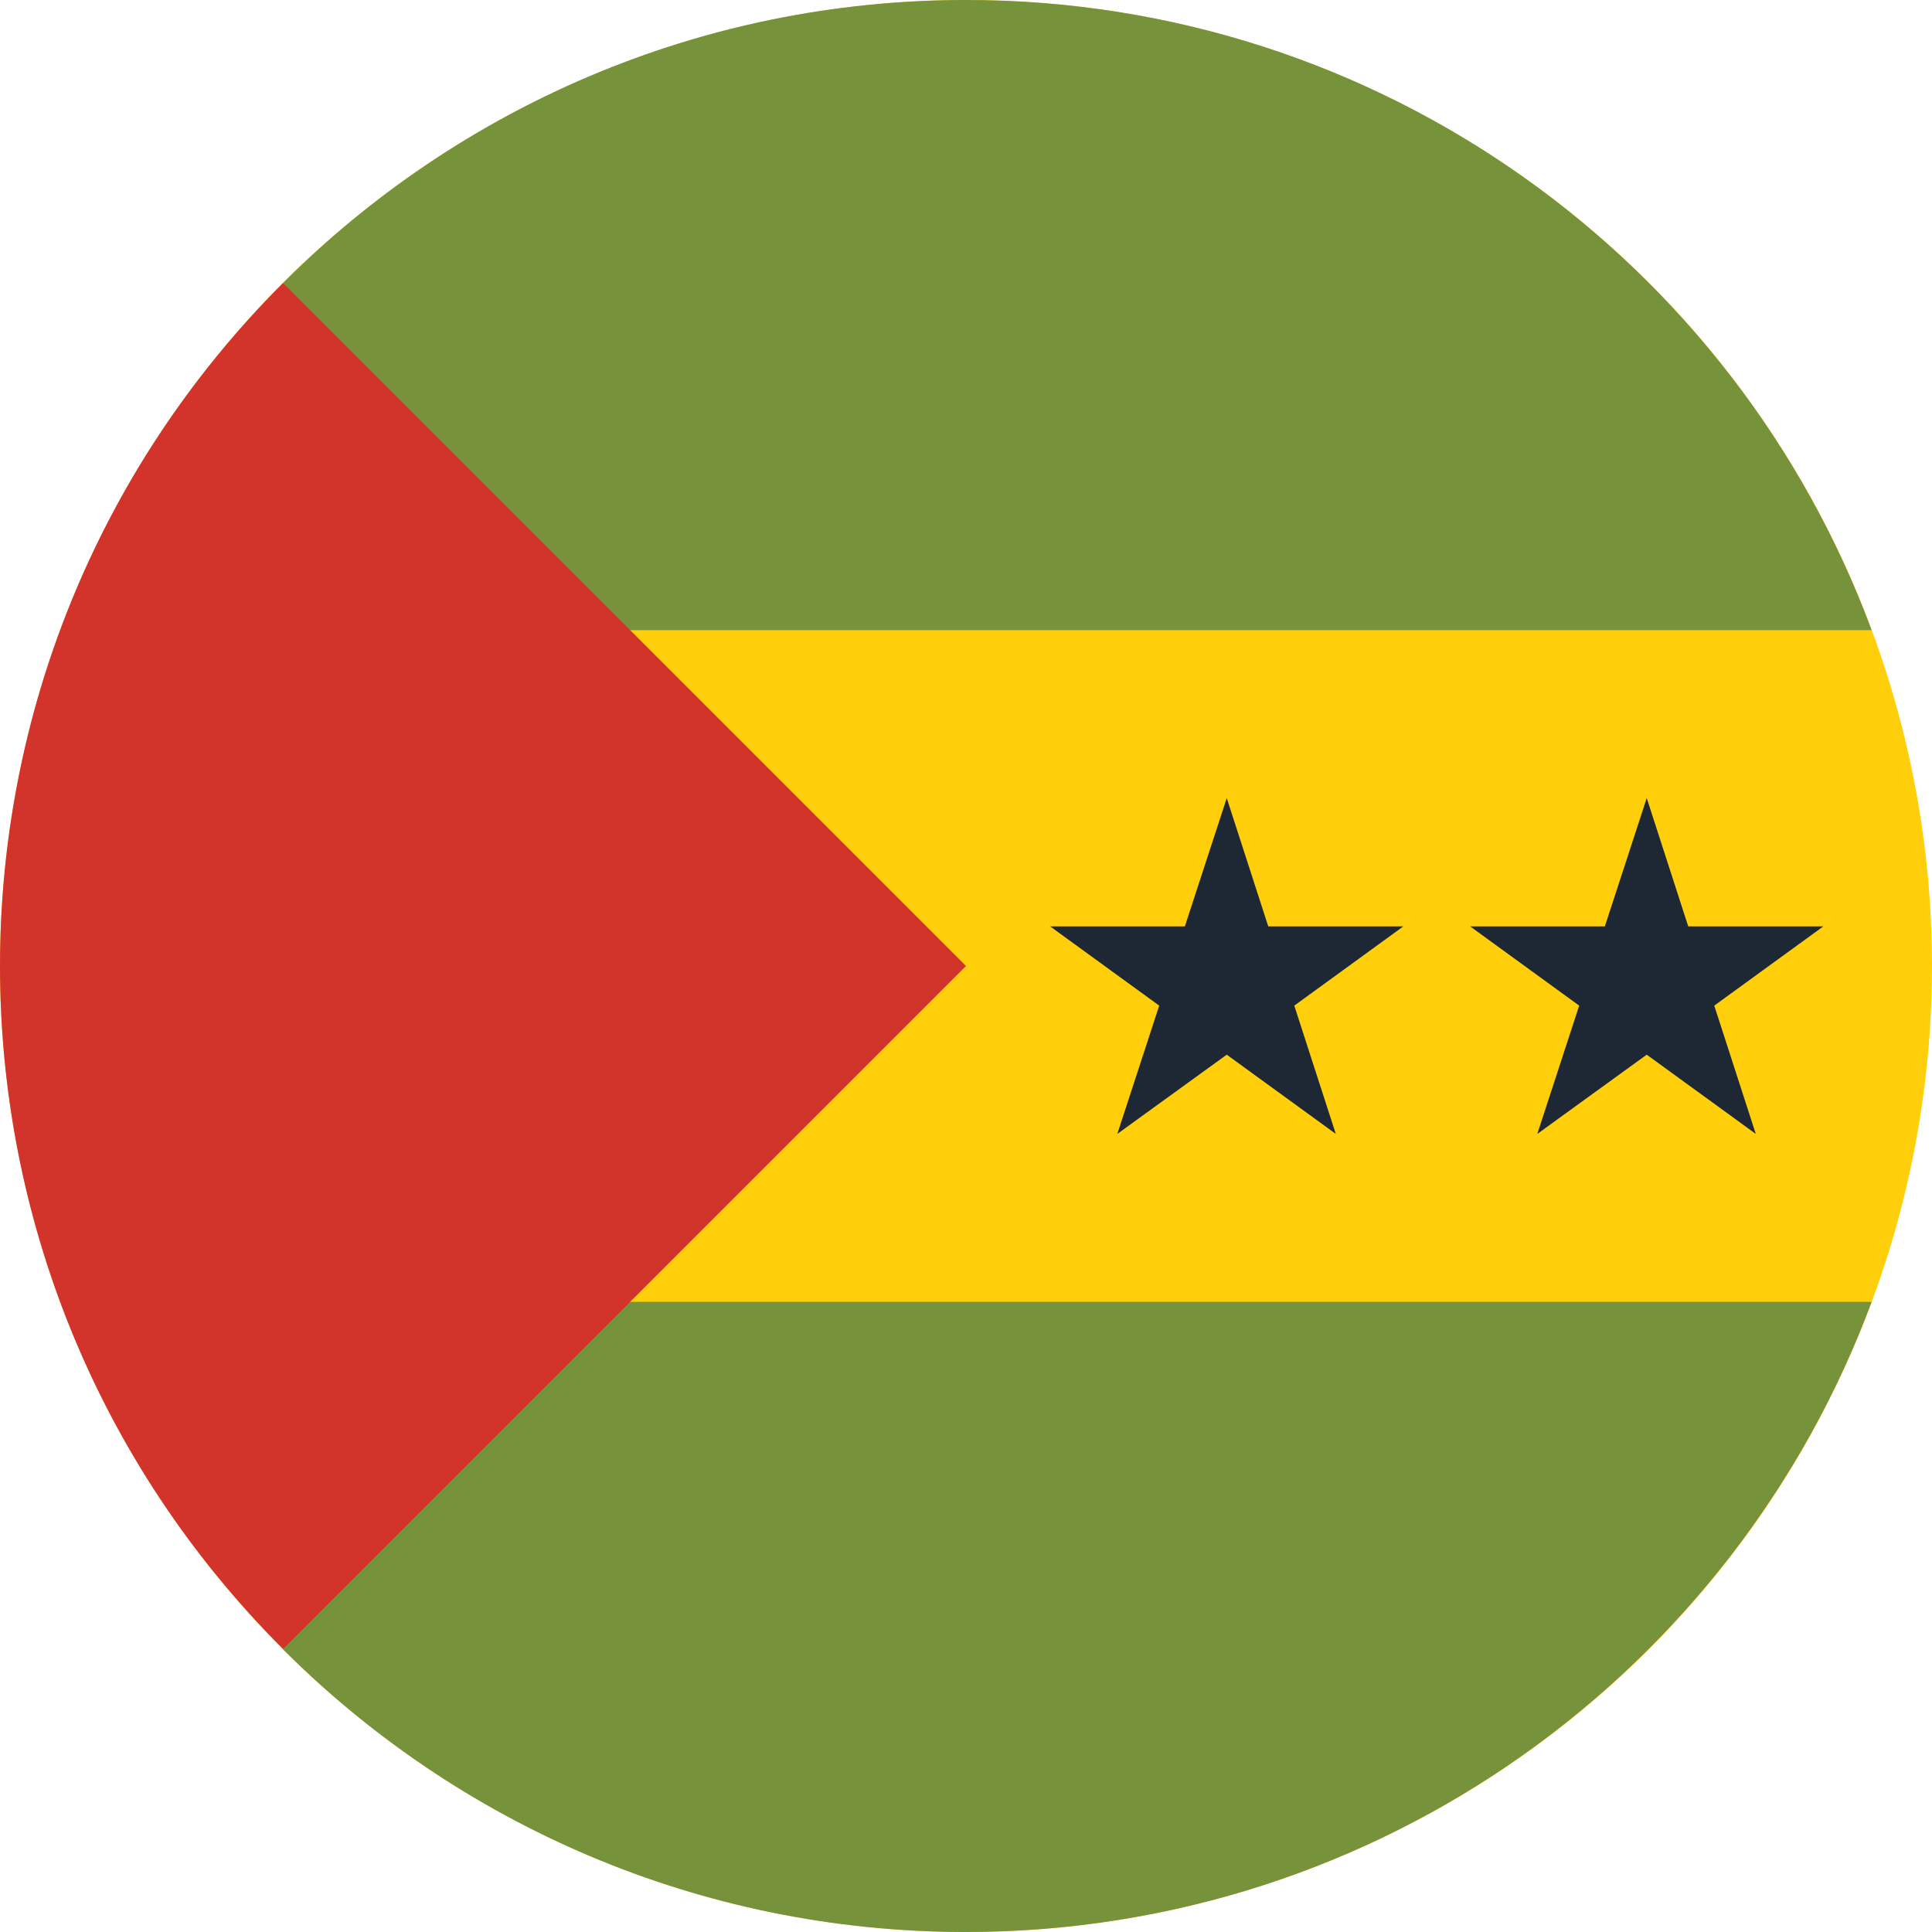 <?xml version="1.0" encoding="utf-8"?>
<!-- Generator: Adobe Illustrator 24.1.0, SVG Export Plug-In . SVG Version: 6.00 Build 0)  -->
<svg version="1.1" id="Layer_1" xmlns="http://www.w3.org/2000/svg" xmlns:xlink="http://www.w3.org/1999/xlink" x="0px" y="0px"
	 viewBox="0 0 512 512" style="enable-background:new 0 0 512 512;" xml:space="preserve">
<style type="text/css">
	.st0{fill:#FECF0A;}
	.st1{fill:#76923B;}
	.st2{fill:#D2332B;}
	.st3{fill:#1E2834;}
</style>
<circle class="st0" cx="256" cy="256" r="256"/>
<g>
	<path class="st1" d="M155.8,167h340.2C459.9,69.5,366.1,0,256,0C185.3,0,121.3,28.7,75,75L155.8,167z"/>
	<path class="st1" d="M155.8,345h340.2c-36.2,97.5-130,167-240.1,167c-70.7,0-134.7-28.7-181-75L155.8,345z"/>
</g>
<path class="st2" d="M75,75C-25,175-25,337,75,437c41.3-41.3,81-81,181-181L75,75z"/>
<polygon class="st3" points="325.1,211.5 336.1,245.5 371.9,245.5 343,266.5 354,300.5 325.1,279.5 296.1,300.5 307.2,266.5 
	278.3,245.5 314,245.5 "/>
<polygon class="st3" points="436.4,211.5 447.4,245.5 483.2,245.5 454.3,266.5 465.3,300.5 436.4,279.5 407.4,300.5 418.5,266.5 
	389.6,245.5 425.3,245.5 "/>
</svg>
